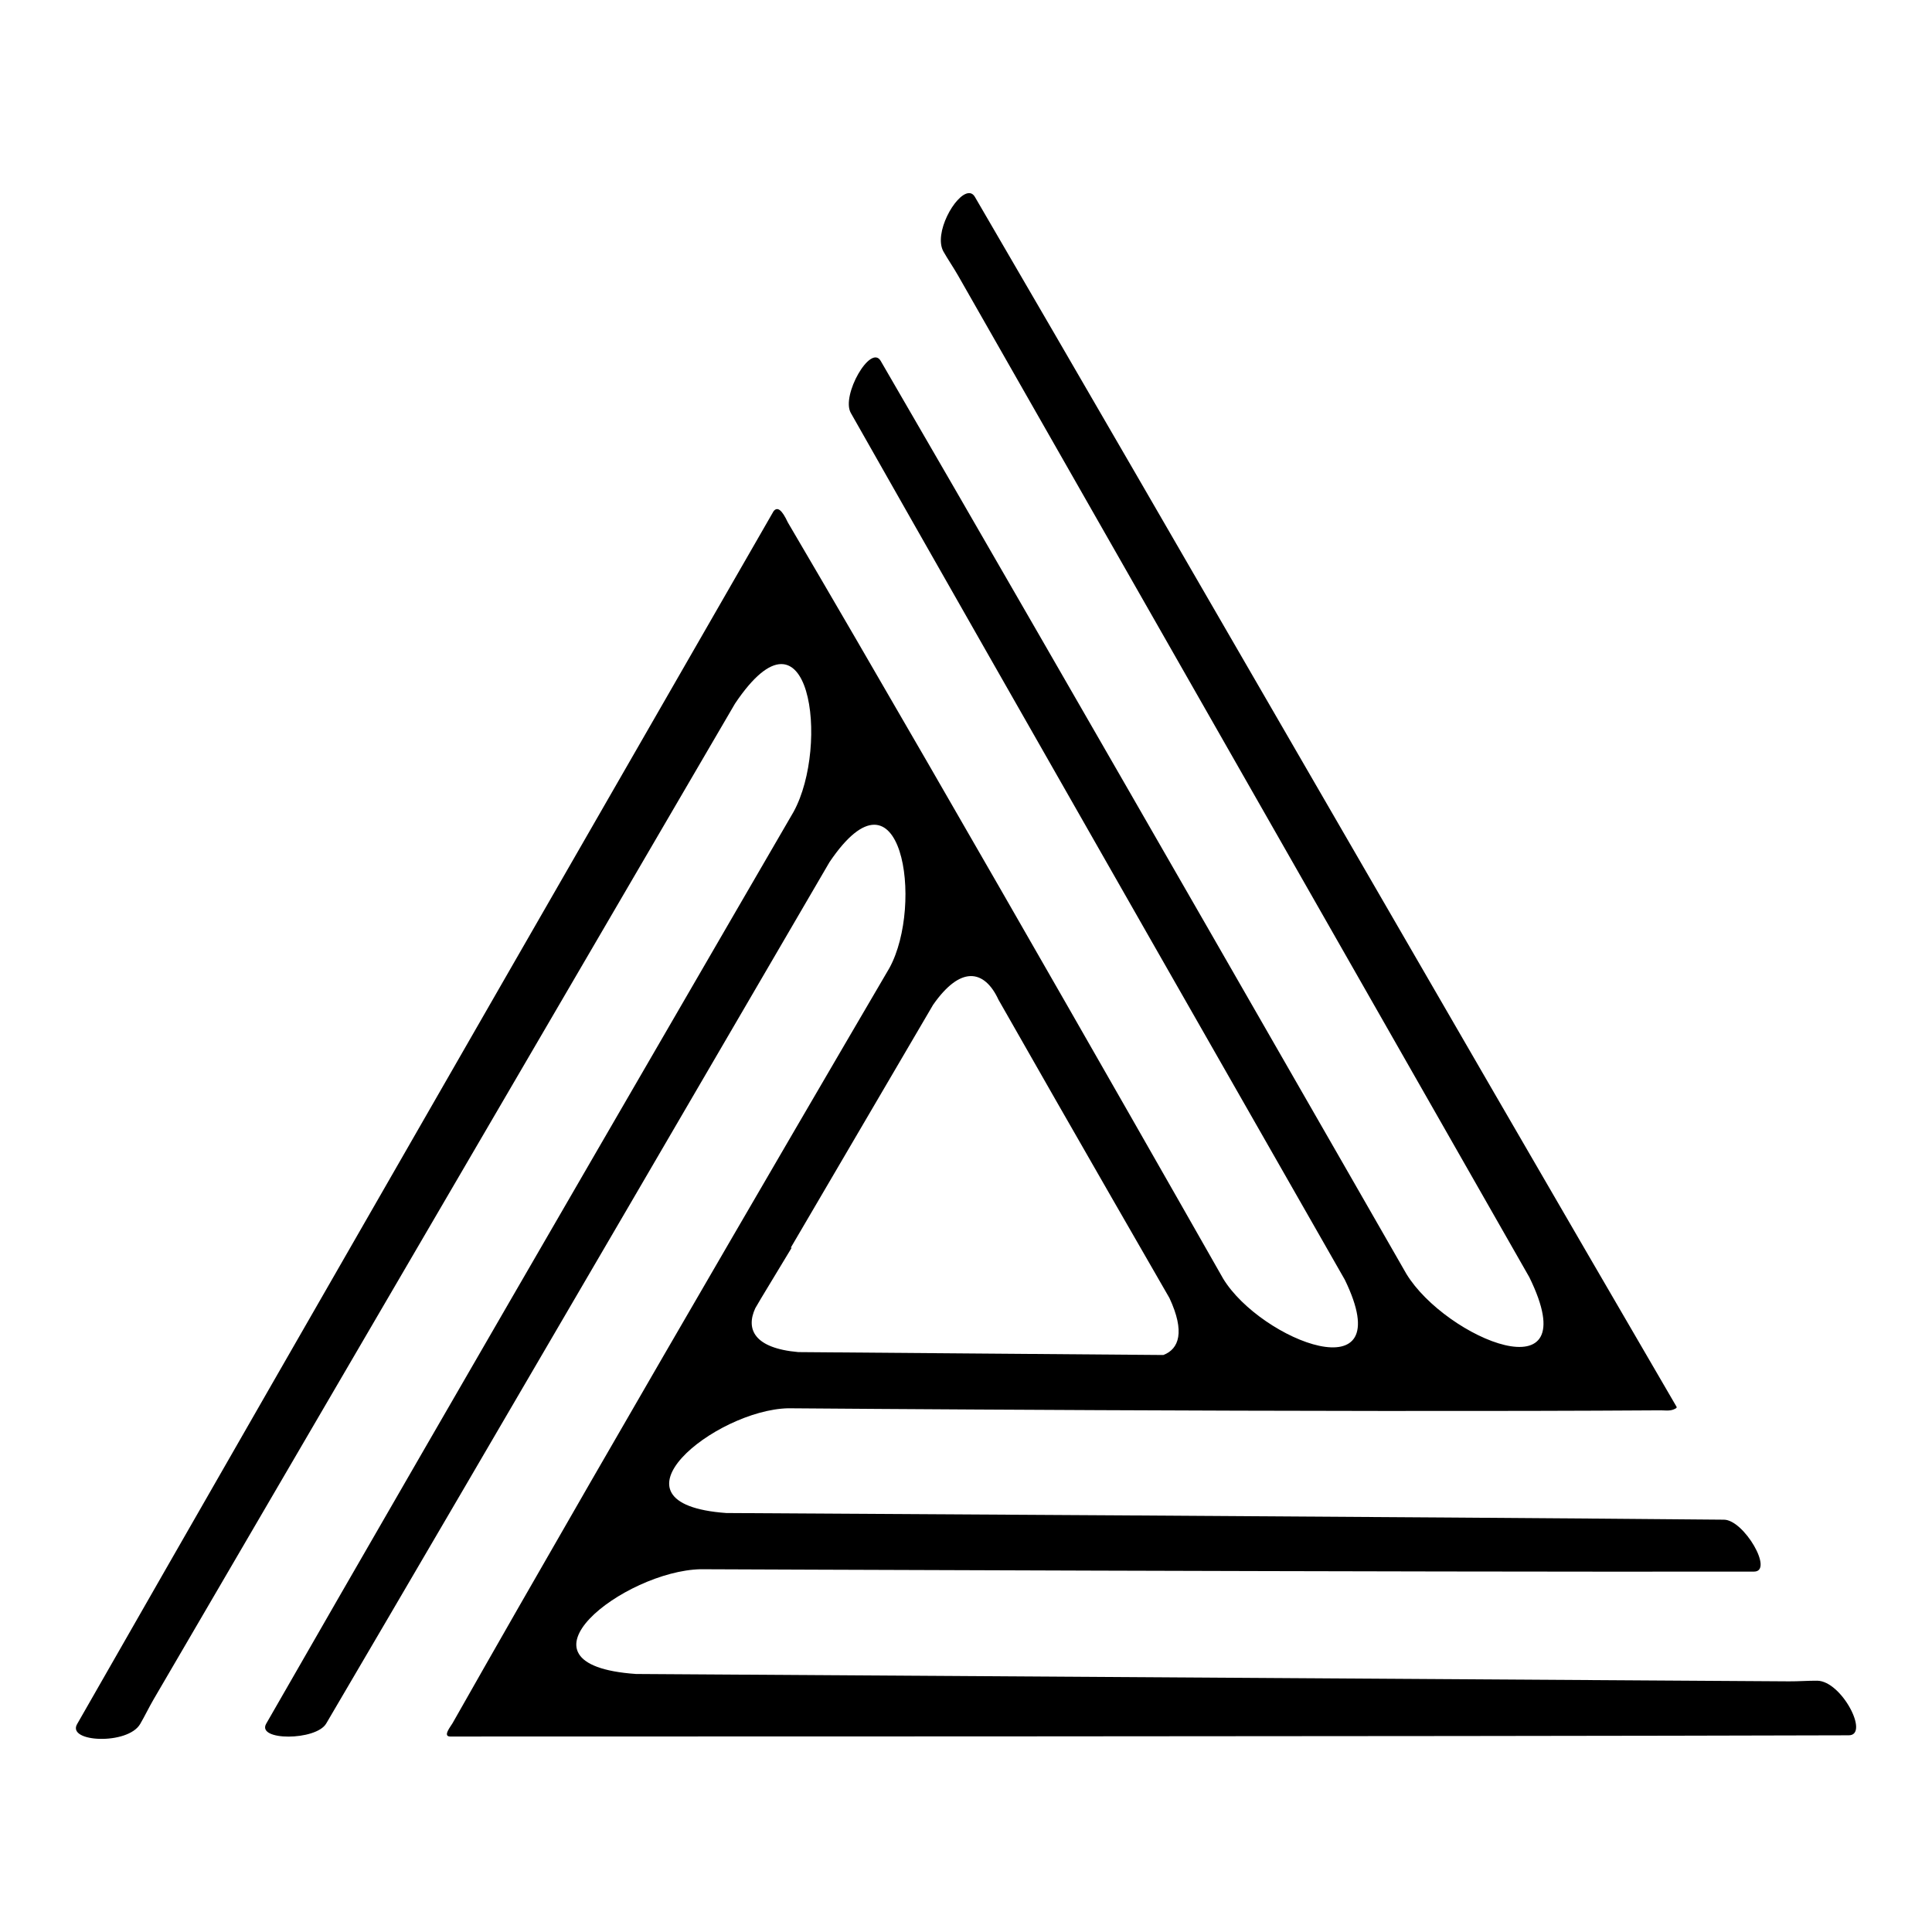 <?xml version="1.0" encoding="UTF-8" standalone="no"?>
<svg
   xmlns:dc="http://purl.org/dc/elements/1.1/"
   xmlns:cc="http://creativecommons.org/ns#"
   xmlns:rdf="http://www.w3.org/1999/02/22-rdf-syntax-ns#"
   xmlns:svg="http://www.w3.org/2000/svg"
   xmlns="http://www.w3.org/2000/svg"
   xmlns:sodipodi="http://sodipodi.sourceforge.net/DTD/sodipodi-0.dtd"
   xmlns:inkscape="http://www.inkscape.org/namespaces/inkscape"
   sodipodi:docname="logo1.svg"
   inkscape:version="1.0 (4035a4f, 2020-05-01)"
   id="svg8"
   version="1.1"
   viewBox="0 0 285.75 285.75"
   height="1080"
   width="1080">
  <defs
     id="defs2" />
  <sodipodi:namedview
     inkscape:window-maximized="0"
     inkscape:window-y="23"
     inkscape:window-x="0"
     inkscape:window-height="943"
     inkscape:window-width="1252"
     showguides="true"
     inkscape:snap-global="true"
     units="px"
     showgrid="false"
     inkscape:document-rotation="0"
     inkscape:current-layer="layer1"
     inkscape:document-units="mm"
     inkscape:cy="649.22891"
     inkscape:cx="502.96903"
     inkscape:zoom="0.56292541"
     inkscape:pageshadow="2"
     inkscape:pageopacity="0.0"
     borderopacity="1.0"
     bordercolor="#666666"
     pagecolor="#ffffff"
     id="base" />
  <g
     id="layer1"
     inkscape:groupmode="layer"
     inkscape:label="Layer 1">
    <path
       transform="scale(0.265)"
       d="M 168.557 429.091 L 892.878 429.091 C 928.17 429.091 956.582 456.429 956.582 490.387 L 956.582 929.162 C 956.582 963.12 928.17 990.458 892.878 990.458 L 168.557 990.458 C 133.265 990.458 104.853 963.12 104.853 929.162 L 104.853 490.387 C 104.853 456.429 133.265 429.091 168.557 429.091 z "
       style="opacity:1;fill:none;fill-rule:evenodd;stroke-width:3;stroke-linecap:round;stroke-linejoin:bevel;stroke-dashoffset:9"
       id="rect967" />
    <path
       sodipodi:nodetypes="ssccccccccccscccccccscsscccssccsascssccccccccccccssc"
       d="m 143.255,28.567 c -1.989,0.147 -5.224,5.99 -3.71,8.649 0.686,1.206 1.463,2.321 2.167,3.554 l 84.484,148.14 c 8.742,17.836 -12.362,9.077 -18.191,-0.504 0,0 -51.626,-90.063 -77.749,-135.028 -1.486,-2.557 -5.878,5.119 -4.421,7.692 20.65,36.458 73.067,128.206 73.067,128.206 8.317,17.102 -12.398,9.015 -17.987,-0.151 0,0 -39.34,-69.243 -64.39,-111.856 -0.868,-1.861 -1.54,-2.393 -2.117,-1.65 0,0 -72.929,126.737 -103.008,179.391 -1.542,2.7 7.499,3.108 9.33,-0.022 0.701,-1.198 1.277,-2.428 1.993,-3.654 L 108.713,104.062 c 11.068,-16.493 14.045,6.161 8.666,16.002 0,0 -52.147,89.762 -78.008,134.879 -1.47,2.566 7.373,2.528 8.872,-0.021 21.234,-36.121 74.444,-127.412 74.444,-127.412 10.645,-15.758 14.009,6.224 8.869,15.649 0,0 -40.268,68.708 -64.629,111.719 -0.263,0.465 -1.493,1.943 -0.351,1.959 0,0 146.222,0.009 206.861,-0.179 3.11,-0.01 -1.046,-8.049 -4.672,-8.075 -1.387,-0.01 -2.742,0.104 -4.162,0.095 L 94.068,247.587 c -19.816,-1.369 -1.664,-15.246 9.549,-15.492 0,0 103.809,0.435 155.812,0.351 2.957,-0.005 -1.486,-7.652 -4.443,-7.679 -41.898,-0.391 -147.562,-0.985 -147.562,-0.985 -18.967,-1.369 -1.592,-15.246 9.141,-15.492 0,0 79.636,0.638 129.065,0.304 0.465,-0.003 1.27,0.117 1.842,-0.108 0.202,-0.08 0.609,-0.228 0.5,-0.415 C 212.223,146.723 174.732,81.515 144.193,29.127 c -0.245,-0.42 -0.57,-0.588 -0.938,-0.561 z m 0.222,115.801 c 1.78,-0.079 3.209,1.34 4.194,3.48 l 4.209,7.613 -4.209,-7.613 c 10.797,19.003 25.296,44.138 25.296,44.138 2.326,4.987 1.428,7.538 -0.904,8.424 -28.754,-0.232 -53.992,-0.43 -53.992,-0.43 -6.555,-0.58 -7.784,-3.405 -6.362,-6.488 0.289,-0.493 0.592,-1.01 0.88,-1.5 0.001,-0.002 0.003,-0.004 0.004,-0.006 l 4.5,-7.445 h -0.137 c 10.784,-18.401 21.055,-35.93 21.055,-35.93 2.054,-2.936 3.897,-4.172 5.468,-4.242 z"
       style="opacity:1;fill:#000000;fill-rule:evenodd;stroke-width:0.794;stroke-linecap:round;stroke-linejoin:bevel;stroke-dashoffset:9"
       id="path986" />
  </g>
</svg>
